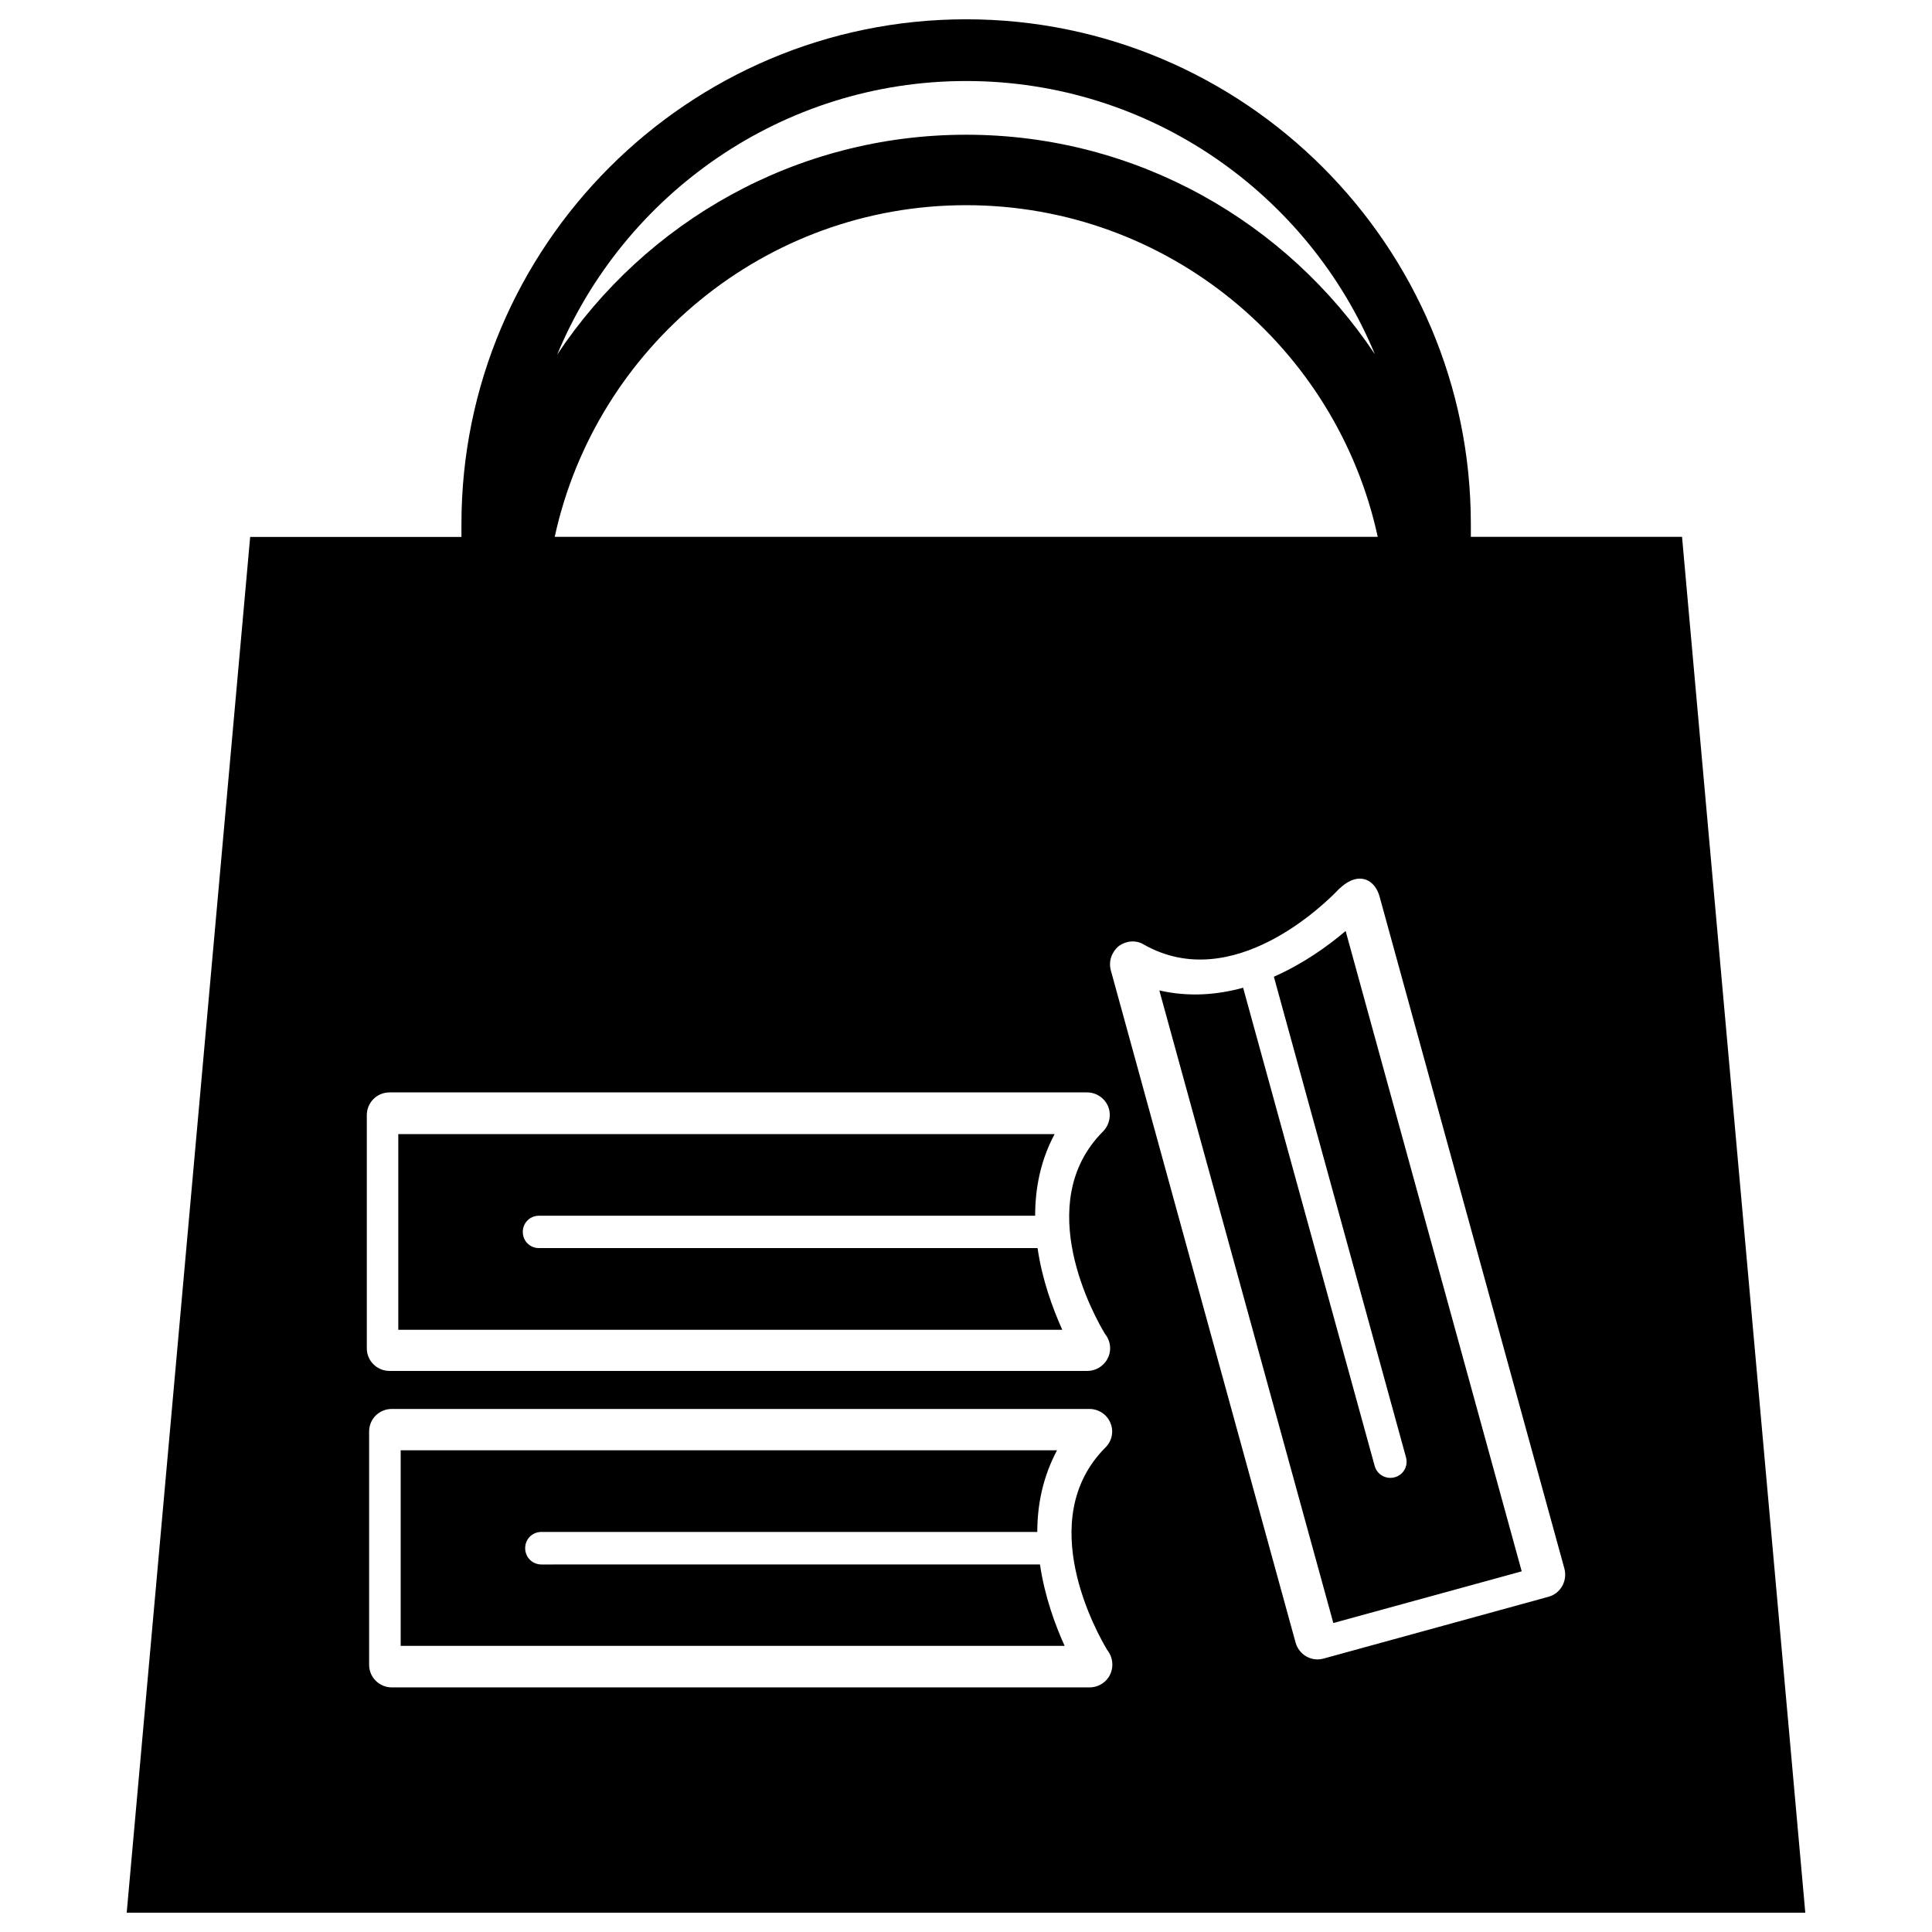 <?xml version="1.0" encoding="iso-8859-1"?>
<!-- Generator: Adobe Illustrator 16.0.0, SVG Export Plug-In . SVG Version: 6.00 Build 0)  -->
<!DOCTYPE svg PUBLIC "-//W3C//DTD SVG 1.1//EN" "http://www.w3.org/Graphics/SVG/1.1/DTD/svg11.dtd">
<svg version="1.1" id="Capa_1" xmlns="http://www.w3.org/2000/svg" xmlns:xlink="http://www.w3.org/1999/xlink" x="0px" y="0px"
	 width="500px" height="500px" viewBox="0 0 500 500" style="enable-background:new 0 0 500 500;" xml:space="preserve">
<g>
	<path d="M140.137,404.887c-2.424,0-4.223-1.91-4.223-4.221c0-2.313,1.815-4.205,4.223-4.205h128.314
		c0-6.984,1.425-14.23,5.108-21.127H103.694v50.609h171.828c-2.484-5.475-5.178-12.875-6.376-21.059L140.137,404.887z"/>
	<path d="M435.311,138.937h-54.657v-3.327c0-71.997-58.618-130.617-130.616-130.617s-130.618,58.62-130.618,130.617v3.354H64.742
		L32.791,495.008h434.418L435.311,138.937z M250.035,20.967c47.674,0,88.572,29.267,105.789,70.721
		C333.029,57.46,294.13,34.868,250.035,34.868c-44.104,0-83.03,22.595-105.833,56.892C161.437,50.286,202.395,20.967,250.035,20.967
		z M250.035,53.101c52.19,0,95.904,36.807,106.52,85.836H143.559C154.235,89.907,197.887,53.101,250.035,53.101z M94.93,288.604
		c0-3.266,2.615-5.891,5.89-5.891h180.506c2.398,0,4.519,1.443,5.455,3.615c0.887,2.205,0.365,4.775-1.303,6.479
		c-18.711,18.711-2.084,48.125,0.469,52.365c0.834,1.041,1.355,2.328,1.355,3.787c0,3.197-2.677,5.838-5.941,5.838c0,0,0,0-0.035,0
		H100.819c-3.274,0-5.89-2.641-5.89-5.838V288.604z M281.933,436.699c0,0,0,0-0.033,0H101.418c-3.258,0-5.89-2.605-5.89-5.855
		v-60.373c0-3.268,2.632-5.838,5.89-5.838h180.481c2.414,0,4.551,1.391,5.473,3.613c0.938,2.189,0.398,4.727-1.285,6.357
		c-18.729,18.799-2.066,48.18,0.451,52.398c0.834,1.063,1.338,2.363,1.338,3.807C287.876,434.092,285.235,436.699,281.933,436.699z
		 M400.755,413.244l-58.186,15.984c-3.162,0.887-6.342-0.938-7.264-4.102l-47.83-174.018c-0.625-2.293,0.227-4.743,2.051-6.256
		c1.895-1.389,4.482-1.656,6.516-0.391c23.037,13.04,47.065-10.763,50.453-14.358c1.17-1.109,2.607-2.144,4.015-2.517
		c3.146-0.869,5.61,1.211,6.497,4.35l47.865,174.043C405.706,409.178,403.829,412.41,400.755,413.244z"/>
	<path d="M329.677,252.779l34.19,124.361c0.626,2.293-0.66,4.553-2.919,5.178c-2.224,0.607-4.552-0.66-5.178-2.918l-34.052-123.771
		c-6.74,1.842-14.039,2.449-21.685,0.693l45.033,163.715l48.751-13.377l-45.569-165.722
		C343.698,244.822,337.287,249.408,329.677,252.779z"/>
	<path d="M268.521,323.004H139.477c-2.372,0-4.18-1.857-4.18-4.205c0-2.293,1.834-4.168,4.18-4.168h128.419
		c0-7.02,1.354-14.248,5.039-21.127H103.077v50.645h171.838C272.431,338.605,269.702,331.205,268.521,323.004z"/>
</g>
</svg>
